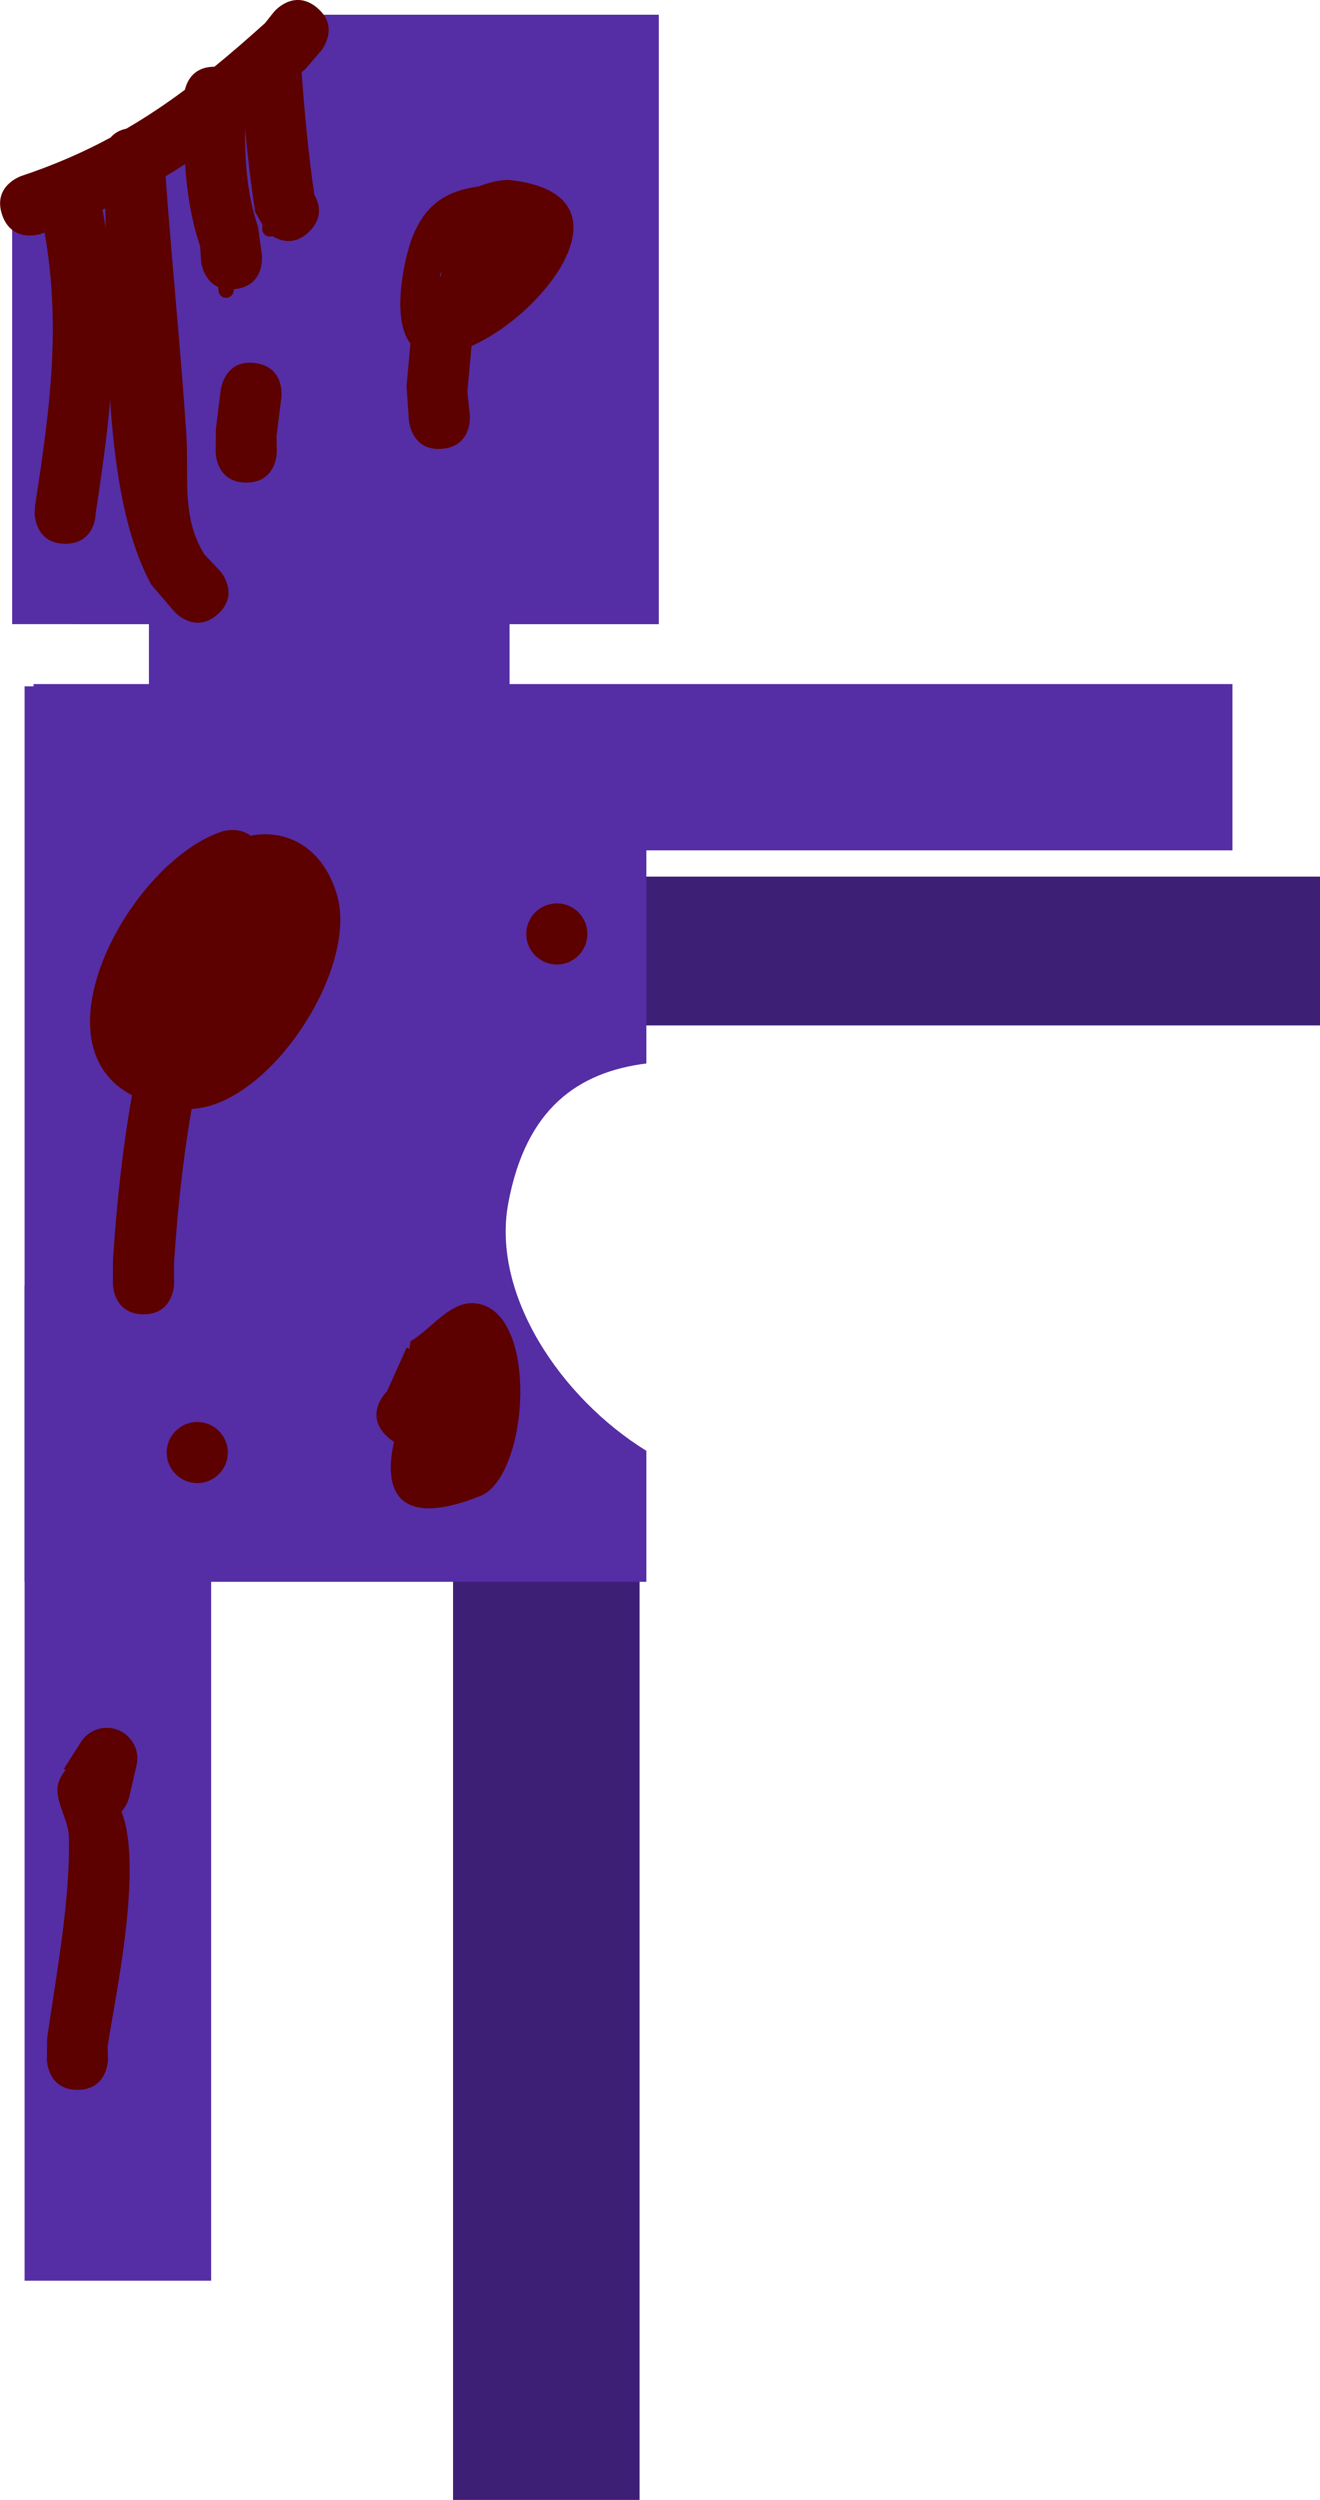 <svg version="1.1" xmlns="http://www.w3.org/2000/svg" xmlns:xlink="http://www.w3.org/1999/xlink" width="43.206" height="81.813" viewBox="0,0,43.206,81.813"><g transform="translate(-230.741,-143.401)"><g data-paper-data="{&quot;isPaintingLayer&quot;:true}" fill-rule="nonzero" stroke-linejoin="miter" stroke-miterlimit="10" stroke-dasharray="" stroke-dashoffset="0" style="mix-blend-mode: normal"><path d="M246.162,176.959v-4.87h27.785v4.87z" fill="#3d2076" stroke="none" stroke-width="0" stroke-linecap="butt"/><path d="M245.57,225.215v-32.563h6.106v32.563z" fill="#3d2076" stroke="#000000" stroke-width="0" stroke-linecap="butt"/><path d="M231.139,163.827v-13.899c3.525,-1.424 6.528,-3.287 8.94,-6.045h12.226v19.945z" fill="#552da5" stroke="none" stroke-width="0" stroke-linecap="butt"/><path d="M235.616,168.304v-6.513h11.804v6.513z" fill="#552da5" stroke="none" stroke-width="0" stroke-linecap="butt"/><path d="M231.546,195.168v-29.307h20.352v12.343c-2.211,0.278 -3.944,1.449 -4.522,4.583c-0.55,2.982 1.718,6.361 4.522,8.094v4.286z" fill="#552da5" stroke="none" stroke-width="0" stroke-linecap="butt"/><path d="M231.546,218.039v-32.563h6.106v32.563z" fill="#552da5" stroke="none" stroke-width="0" stroke-linecap="butt"/><path d="M231.839,171.23v-5.442h39.243v5.442z" fill="#552da5" stroke="none" stroke-width="0" stroke-linecap="butt"/><path d="M233.125,149.314l0.433,5.589" fill="none" stroke="#5d0000" stroke-width="0.5" stroke-linecap="round"/><path d="M235.472,148.083l0.286,12.031" fill="none" stroke="#5d0000" stroke-width="0.5" stroke-linecap="round"/><path d="M237.952,146.224l0.189,6.673" fill="none" stroke="#5d0000" stroke-width="0.5" stroke-linecap="round"/><path d="M239.573,150.892l0.28,-6.448" fill="none" stroke="#5d0000" stroke-width="0.5" stroke-linecap="round"/><path d="M232.875,161.196c-1,0 -1,-1 -1,-1l0.012,-0.232c0.521,-3.377 0.898,-6.198 0.205,-9.531c-0.118,0.039 -0.236,0.076 -0.353,0.111c0,0 -0.479,0.144 -0.623,-0.335c-0.144,-0.479 0.335,-0.623 0.335,-0.623c0.179,-0.054 0.36,-0.112 0.54,-0.174c0.067,-0.269 0.254,-0.563 0.735,-0.676c0.317,-0.075 0.555,-0.022 0.731,0.083c2.206,-1.019 4.355,-2.581 5.862,-4.305c0.201,-0.23 0.396,-0.466 0.585,-0.706v0c0.044,-0.147 0.161,-0.343 0.474,-0.343c0.5,0 0.5,0.5 0.5,0.5l-0.105,0.356c-0.226,0.29 -0.459,0.575 -0.702,0.852c-1.575,1.798 -3.8,3.427 -6.098,4.507c0.833,3.716 0.461,6.859 -0.111,10.589l0.012,-0.072c0,0 0,1 -1,1z" fill="#5d0000" stroke="none" stroke-width="0.5" stroke-linecap="butt"/><path d="M234.849,176.687c-0.077,-0.059 -0.155,-0.132 -0.236,-0.221c-0.604,-0.669 0.006,-1.611 0.809,-2.412c0.181,-1.247 0.956,-2.55 2.072,-1.628c1.297,1.072 -0.456,5.402 -2.199,4.585c-0.191,-0.09 -0.338,-0.199 -0.446,-0.323z" fill="#5d0000" stroke="none" stroke-width="0.5" stroke-linecap="butt"/><path d="M235.321,179.314c0,-0.276 0.224,-0.5 0.5,-0.5c0.276,0 0.5,0.224 0.5,0.5c0,0.276 -0.224,0.5 -0.5,0.5c-0.276,0 -0.5,-0.224 -0.5,-0.5z" fill="#5d0000" stroke="none" stroke-width="0.5" stroke-linecap="butt"/><path d="M235.961,183.88c-0.495,0.071 -0.566,-0.424 -0.566,-0.424l-0.059,-0.432c-0.081,-0.328 -0.147,-0.66 -0.195,-0.995c-0.017,-0.051 -0.027,-0.105 -0.027,-0.162c0,-0.014 0.001,-0.027 0.002,-0.041c-0.003,-0.113 0.019,-0.472 0.436,-0.524c0.496,-0.062 0.558,0.434 0.558,0.434c0.043,0.352 0.109,0.701 0.196,1.045l0.079,0.534c0,0 0.071,0.495 -0.424,0.566z" fill="#5d0000" stroke="none" stroke-width="0.5" stroke-linecap="butt"/><path d="M246.412,149.503c0.345,-0.136 0.683,-0.213 0.979,-0.214c4.958,0.514 -0.014,5.846 -2.467,5.721c-1.501,-0.076 -1.071,-2.491 -0.842,-3.354c0.383,-1.441 1.141,-1.996 2.33,-2.153zM245.206,152.26c-0.027,0.053 -0.051,0.103 -0.072,0.151c0.008,0.015 0.016,0.031 0.026,0.046c0.013,-0.064 0.029,-0.13 0.046,-0.197z" fill="#5d0000" stroke="none" stroke-width="0.5" stroke-linecap="butt"/><path d="M238.8,159.194c-1,0 -1,-1 -1,-1l0.008,-0.764c0.053,-0.427 0.107,-0.854 0.16,-1.281c0,0 0.124,-0.992 1.116,-0.868c0.992,0.124 0.868,1.116 0.868,1.116c-0.053,0.427 -0.107,0.854 -0.16,1.281l0.008,0.516c0,0 0,1 -1,1z" fill="#5d0000" stroke="none" stroke-width="0.5" stroke-linecap="butt"/><path d="M241.121,143.656c0.768,0.64 0.128,1.408 0.128,1.408l-0.5,0.583c-0.045,0.041 -0.091,0.082 -0.136,0.122c0.098,1.338 0.222,2.683 0.417,4.01c0.155,0.264 0.304,0.73 -0.162,1.196c-0.707,0.707 -1.414,0 -1.414,0l-0.361,-0.635c-0.14,-0.915 -0.248,-1.838 -0.335,-2.763c0.004,1.11 0.055,2.142 0.431,3.256l0.125,0.926c0,0 0.11,0.994 -0.883,1.104c-0.994,0.11 -1.104,-0.883 -1.104,-0.883l-0.035,-0.515c-0.305,-0.925 -0.435,-1.801 -0.491,-2.696c-0.211,0.138 -0.424,0.272 -0.64,0.403c0.2,2.8 0.489,5.588 0.676,8.394c0.097,1.456 -0.176,2.728 0.591,3.975l0.52,0.552c0,0 0.664,0.747 -0.083,1.412c-0.747,0.664 -1.412,-0.083 -1.412,-0.083l-0.761,-0.889c-1.64,-3.02 -1.406,-8.361 -1.504,-12.311c-0.666,0.307 -1.367,0.585 -2.115,0.835c0,0 -0.949,0.316 -1.265,-0.632c-0.316,-0.949 0.632,-1.265 0.632,-1.265c1.07,-0.357 2.028,-0.775 2.921,-1.258c0.112,-0.131 0.276,-0.241 0.516,-0.29c0.664,-0.387 1.296,-0.811 1.917,-1.273c0.071,-0.296 0.29,-0.754 0.966,-0.754c0.546,-0.445 1.092,-0.92 1.653,-1.425l0.301,-0.377c0,0 0.64,-0.768 1.408,-0.128z" fill="#5d0000" stroke="none" stroke-width="0.5" stroke-linecap="butt"/><path d="M245.207,158.088c-0.997,0.083 -1.08,-0.913 -1.08,-0.913l-0.079,-1.134c0.053,-0.587 0.107,-1.174 0.16,-1.761c0,0 0.091,-0.996 1.086,-0.905c0.996,0.091 0.905,1.086 0.905,1.086c-0.053,0.587 -0.107,1.174 -0.16,1.761l0.081,0.787c0,0 0.083,0.997 -0.913,1.08z" fill="#5d0000" stroke="none" stroke-width="0.5" stroke-linecap="butt"/><path d="M235.437,186.413c-1,0 -1,-1 -1,-1l0.002,-0.787c0.121,-1.82 0.305,-3.585 0.623,-5.381c-3.288,-1.722 -0.02,-7.667 2.963,-8.638c0,0 0.524,-0.161 0.915,0.143c1.258,-0.239 2.41,0.45 2.839,1.967c0.682,2.412 -2.218,6.857 -4.765,6.974c-0.295,1.691 -0.465,3.352 -0.579,5.068l0.002,0.654c0,0 0,1 -1,1z" fill="#5d0000" stroke="none" stroke-width="0.5" stroke-linecap="butt"/><path d="M243.639,190.583c-0.087,-0.048 -0.174,-0.114 -0.262,-0.202c-0.707,-0.707 0,-1.414 0,-1.414l0.025,-0.019l0.65,-1.446l0.092,0.041l0.033,-0.247c0.703,-0.415 1.297,-1.321 2.11,-1.244c2.125,0.201 1.773,5.669 0.175,6.307c-2.715,1.083 -3.186,-0.186 -2.822,-1.776z" fill="#5d0000" stroke="none" stroke-width="0.5" stroke-linecap="butt"/><path d="M236.198,190.937c0,-0.552 0.448,-1 1,-1c0.552,0 1,0.448 1,1c0,0.552 -0.448,1 -1,1c-0.552,0 -1,-0.448 -1,-1z" fill="#5d0000" stroke="none" stroke-width="0.5" stroke-linecap="butt"/><path d="M247.967,173.965c0,-0.552 0.448,-1 1,-1c0.552,0 1,0.448 1,1c0,0.552 -0.448,1 -1,1c-0.552,0 -1,-0.448 -1,-1z" fill="#5d0000" stroke="none" stroke-width="0.5" stroke-linecap="butt"/><path d="" fill="#5d0000" stroke="none" stroke-width="0.5" stroke-linecap="butt"/><path d="M233.276,211.792c-1,0 -1,-1 -1,-1l0.01,-0.702c0.298,-2.084 0.755,-4.478 0.711,-6.564c-0.013,-0.638 -0.571,-1.311 -0.303,-1.889c0.053,-0.114 0.118,-0.217 0.194,-0.313l-0.056,-0.035l0.551,-0.866c0.176,-0.286 0.492,-0.477 0.853,-0.477c0.552,0 1,0.448 1,1c0,0.085 -0.011,0.167 -0.031,0.246l-0.235,1.019c0,0 -0.06,0.26 -0.252,0.481c0.729,1.845 -0.241,6.2 -0.453,7.682l0.01,0.419c0,0 0,1 -1,1z" fill="#5d0000" stroke="none" stroke-width="0.5" stroke-linecap="butt"/></g></g></svg>